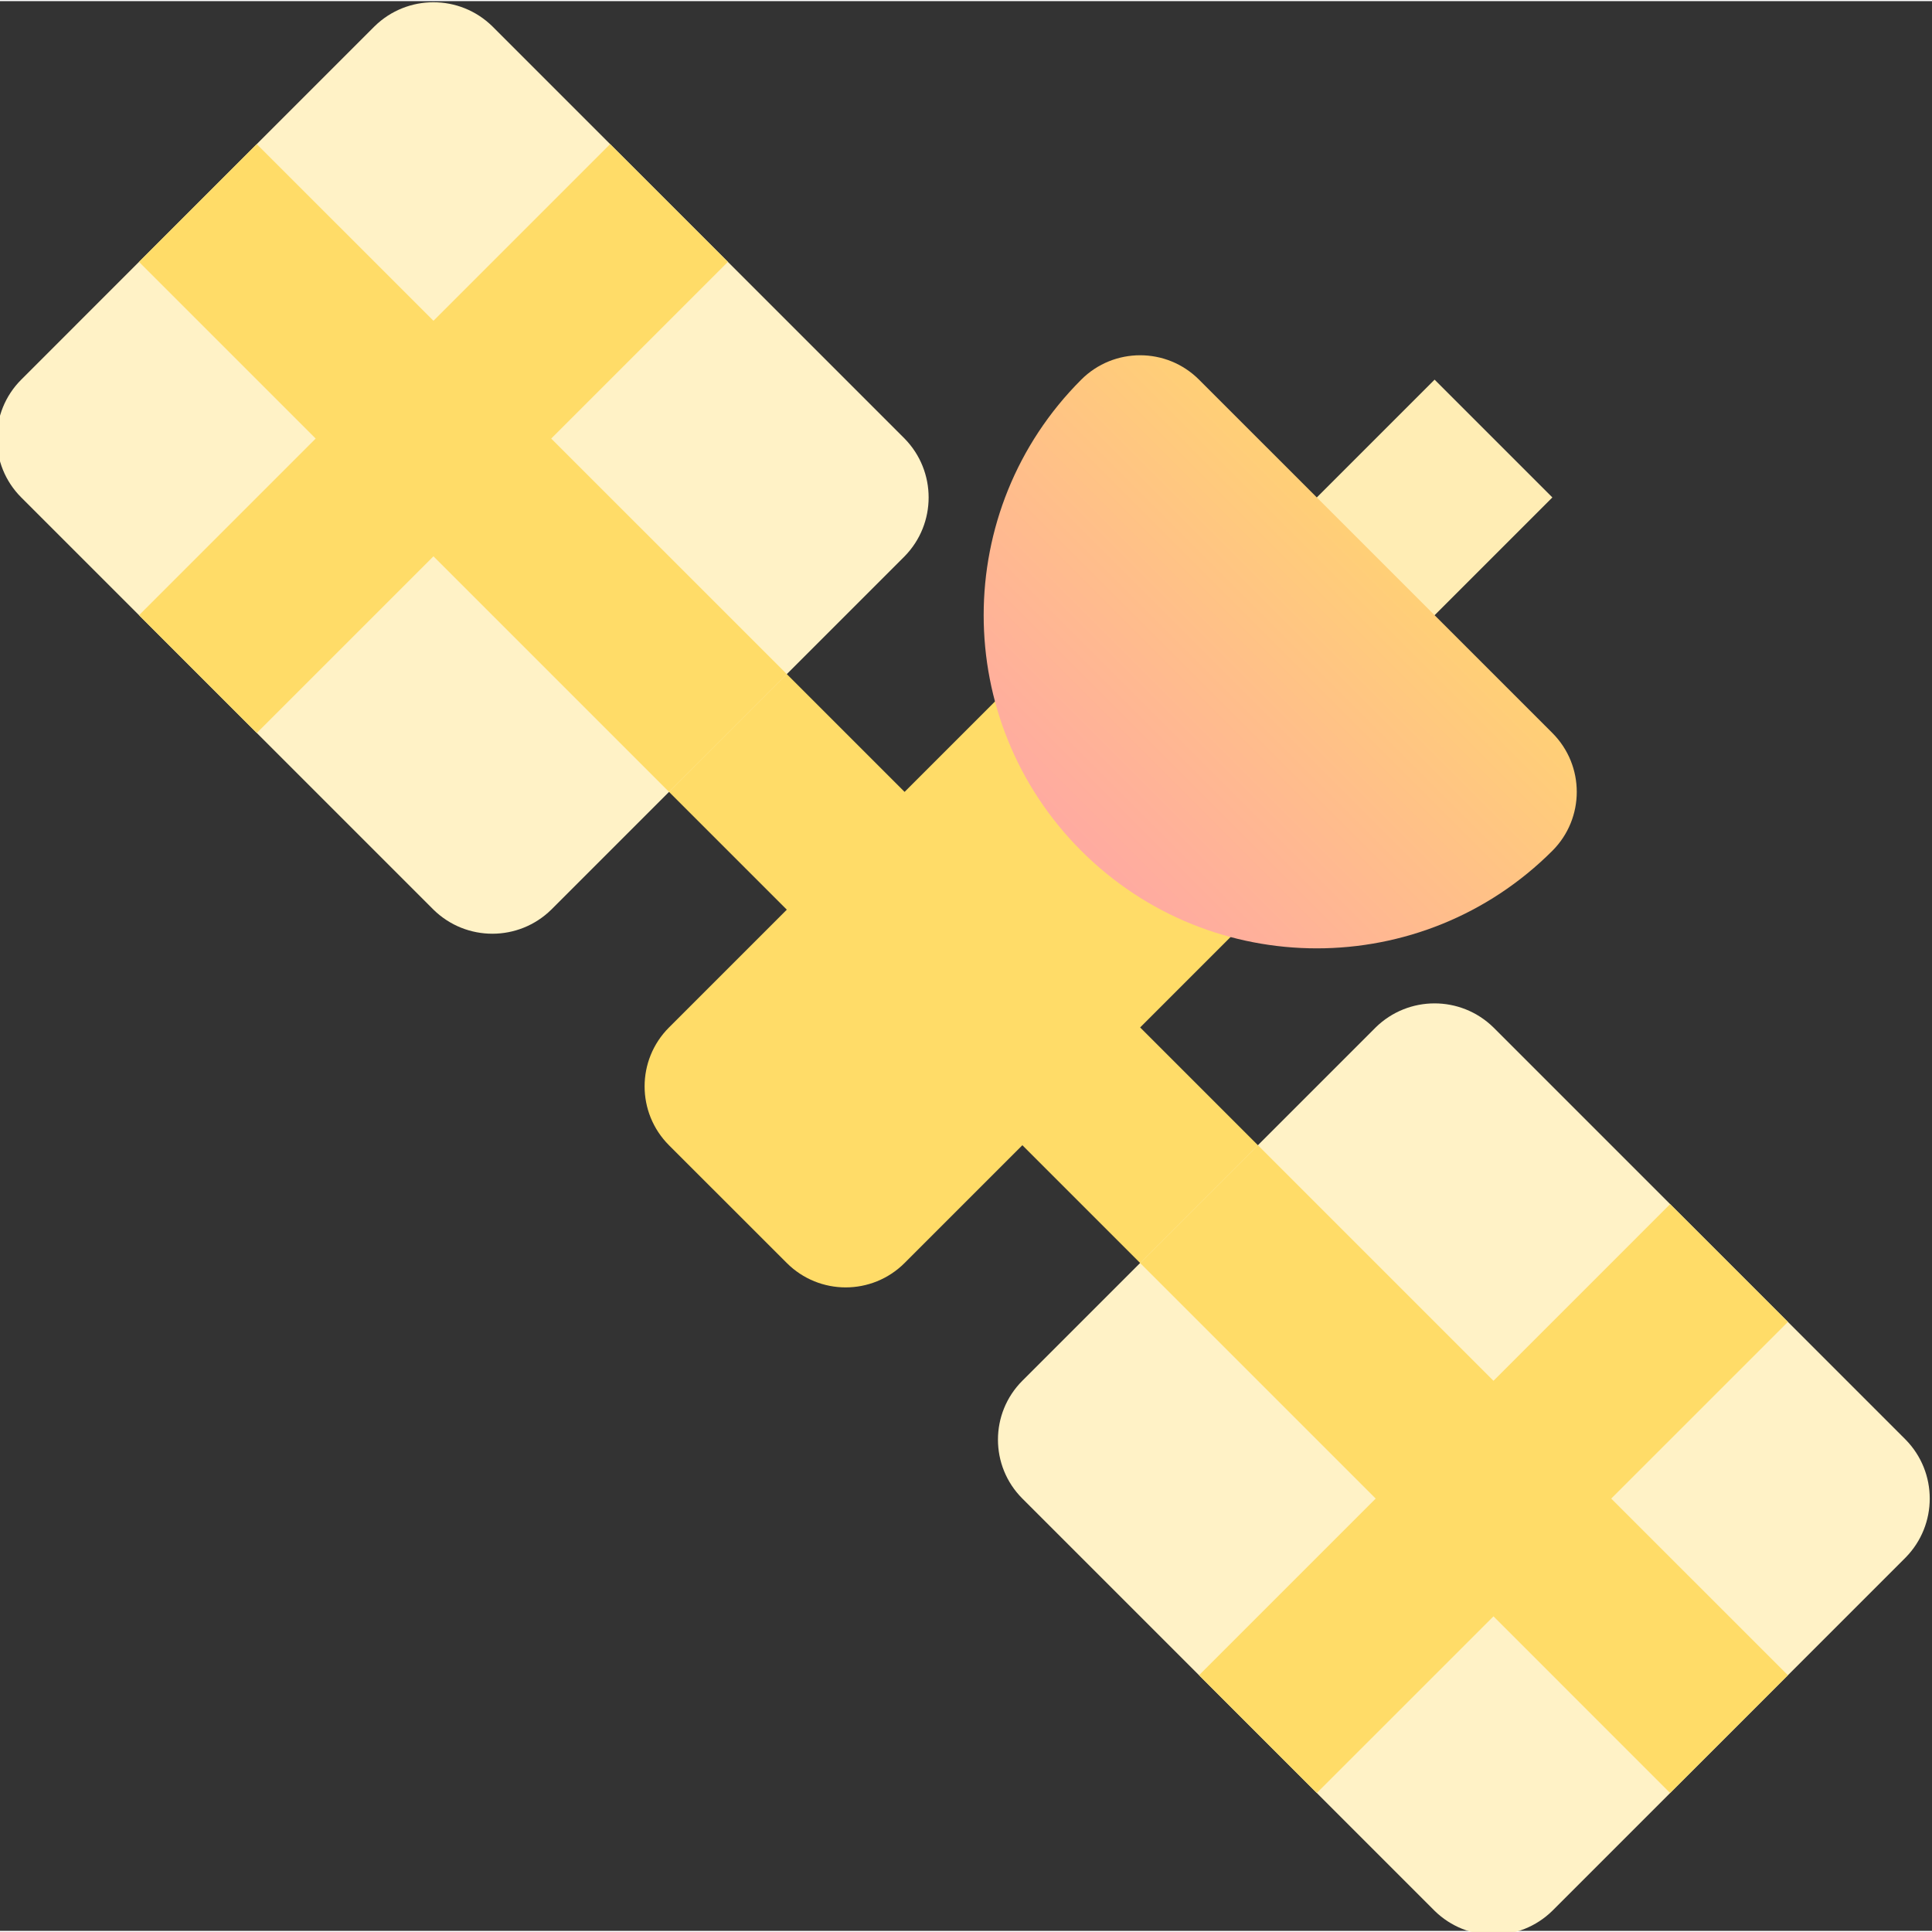 <svg xmlns="http://www.w3.org/2000/svg" height="612pt" version="1.1" viewBox="1 0 612.717 612" width="612pt">
<rect x="1" y="0" width="612.717" height="612" fill="#333333" stroke="none"/>
<defs>
<linearGradient gradientTransform="matrix(2.668,0,0,-2.668,-1.644,1782.539)" gradientUnits="userSpaceOnUse" id="linear0" x1="113.022" x2="176.6" y1="550.643" y2="614.221">
<stop offset="0" style="stop-color:rgb(100%,60%,70.98%);stop-opacity:1;" />
<stop offset="1" style="stop-color:rgb(100%,86.275%,40.784%);stop-opacity:1;" />
</linearGradient>
</defs>
<g id="surface1">
<path d="M 418.613 381.516 L 381.262 418.867 L 301.09 338.691 L 338.441 301.34 Z M 418.613 381.516 " style=" stroke:none;fill-rule:nonzero;fill:rgb(100%,86.275%,40.784%);fill-opacity:1;" />
<path d="M 605.371 456.223 L 474.633 325.484 C 464.258 315.312 447.656 315.312 437.281 325.484 L 325.227 437.539 C 314.914 447.855 314.914 464.574 325.227 474.891 L 455.965 605.629 C 466.336 615.805 482.945 615.805 493.316 605.629 L 605.371 493.574 C 615.543 483.199 615.543 466.598 605.371 456.223 Z M 605.371 456.223 " style=" stroke:none;fill-rule:nonzero;fill:rgb(100%,94.902%,77.647%);fill-opacity:1;" />
<path d="M 474.641 437.547 L 399.938 362.84 L 362.582 400.195 L 437.285 474.898 L 381.258 530.926 L 418.609 568.277 L 474.641 512.25 L 530.664 568.277 L 568.02 530.926 L 511.988 474.898 L 568.02 418.871 L 530.668 381.516 Z M 474.641 437.547 " style=" stroke:none;fill-rule:nonzero;fill:rgb(100%,86.275%,40.784%);fill-opacity:1;" />
<path d="M 312.027 274.93 L 274.672 312.281 L 194.5 232.109 L 231.852 194.754 Z M 312.027 274.93 " style=" stroke:none;fill-rule:nonzero;fill:rgb(100%,86.275%,40.784%);fill-opacity:1;" />
<path d="M 287.879 138.727 L 157.137 7.984 C 146.766 -2.184 130.16 -2.184 119.789 7.984 L 7.734 120.043 C -2.578 130.355 -2.578 147.078 7.734 157.395 L 138.477 288.133 C 148.848 298.309 165.453 298.309 175.824 288.133 L 287.879 176.078 C 298.051 165.707 298.051 149.102 287.879 138.727 Z M 287.879 138.727 " style=" stroke:none;fill-rule:nonzero;fill:rgb(100%,94.902%,77.647%);fill-opacity:1;" />
<path d="M 138.469 101.375 L 82.438 45.348 L 45.086 82.699 L 101.113 138.727 L 45.086 194.758 L 82.438 232.105 L 138.469 176.078 L 213.172 250.781 L 250.527 213.43 L 175.816 138.727 L 231.848 82.695 L 194.496 45.348 Z M 138.469 101.375 " style=" stroke:none;fill-rule:nonzero;fill:rgb(100%,86.275%,40.784%);fill-opacity:1;" />
<path d="M 493.32 157.402 L 437.289 213.43 L 399.938 176.078 L 455.965 120.047 Z M 493.32 157.402 " style=" stroke:none;fill-rule:nonzero;fill:rgb(100%,92.941%,70.588%);fill-opacity:1;" />
<path d="M 250.527 400.195 C 260.84 410.508 277.562 410.508 287.879 400.195 L 418.621 269.453 L 343.906 194.758 L 213.164 325.496 C 202.852 335.812 202.852 352.535 213.164 362.848 C 213.164 362.848 213.164 362.852 213.164 362.852 Z M 250.527 400.195 " style=" stroke:none;fill-rule:nonzero;fill:rgb(100%,86.275%,40.784%);fill-opacity:1;" />
<path d="M 493.324 232.105 L 381.258 120.043 C 370.945 109.73 354.223 109.73 343.91 120.043 C 302.648 161.301 302.648 228.199 343.906 269.457 C 385.164 310.719 452.062 310.719 493.32 269.461 C 503.637 259.145 503.637 242.422 493.324 232.105 Z M 493.324 232.105 " style=" stroke:none;fill-rule:nonzero;fill:url(#linear0);" />
</g>
</svg>